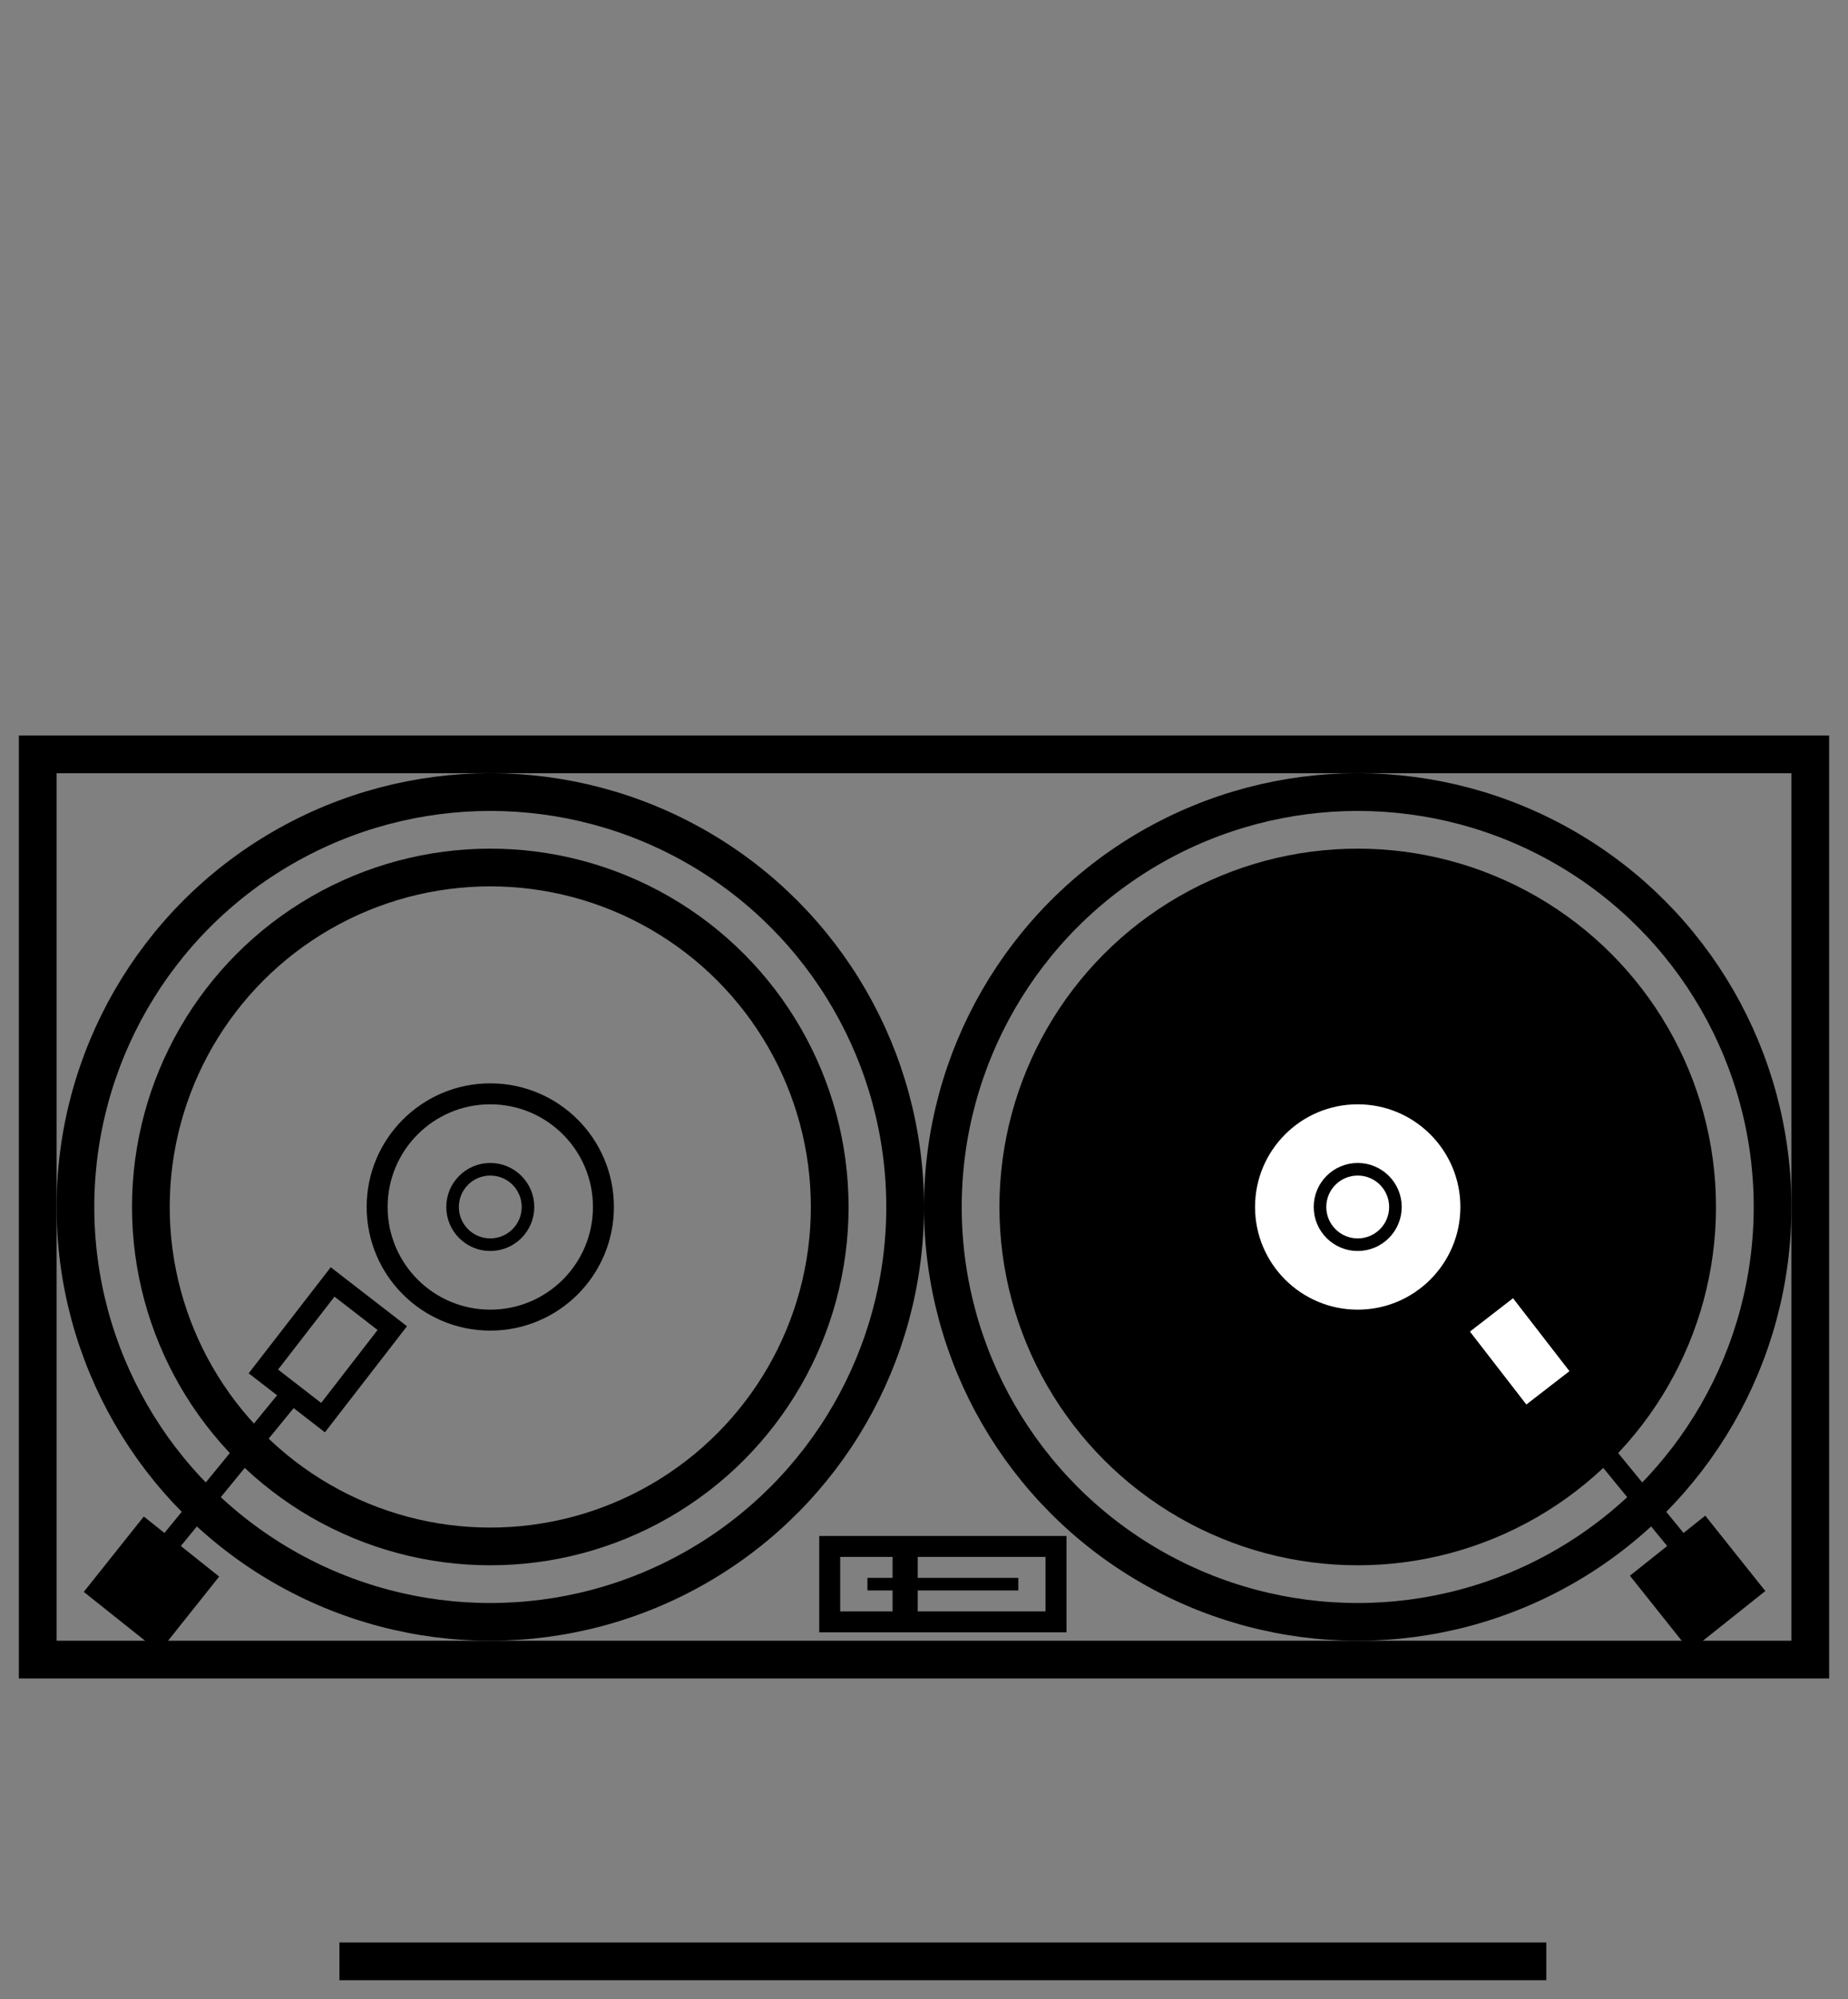 <?xml version="1.0" encoding="utf-8"?>
<!-- Generator: Adobe Illustrator 16.0.0, SVG Export Plug-In . SVG Version: 6.00 Build 0)  -->
<!DOCTYPE svg PUBLIC "-//W3C//DTD SVG 1.1//EN" "http://www.w3.org/Graphics/SVG/1.1/DTD/svg11.dtd">
<svg version="1.1" xmlns="http://www.w3.org/2000/svg" xmlns:xlink="http://www.w3.org/1999/xlink" x="0px" y="0px" width="441px"
	 height="477px" viewBox="0 0 441 477" style="enable-background:new 0 0 441 477;" xml:space="preserve">
<rect x="0" y="0" width="441" height="477" fill="#808080" stroke="none"/>
<style type="text/css">
<![CDATA[
	.st0{fill:none;stroke:#000000;stroke-width:5;stroke-miterlimit:10;}
	.st1{display:inline;fill:none;stroke:#000000;stroke-width:9;stroke-miterlimit:10;}
	.st2{display:inline;fill:none;stroke:#000000;stroke-miterlimit:10;}
	.st3{fill:none;stroke:#000000;stroke-width:9;stroke-miterlimit:10;}
	.st4{display:none;fill:none;stroke:#000000;stroke-width:9;stroke-miterlimit:10;}
	.st5{display:inline;fill:none;stroke:#000000;stroke-width:4;stroke-miterlimit:10;}
	.st6{stroke:#000000;stroke-width:5;stroke-miterlimit:10;}
	.st7{display:inline;fill:#FFFFFF;stroke:#FFFFFF;stroke-width:2;stroke-miterlimit:10;}
	.st8{stroke:#000000;stroke-width:9;stroke-miterlimit:10;}
	.st9{display:inline;fill:#FFFFFF;stroke:#000000;stroke-width:9;stroke-miterlimit:10;}
	.st10{display:inline;stroke:#000000;stroke-width:2;stroke-miterlimit:10;}
	.st11{fill:#FFFFFF;stroke:#000000;stroke-width:5;stroke-miterlimit:10;}
	.st12{display:inline;fill:none;stroke:#FFFEFE;stroke-width:2;stroke-miterlimit:10;}
	.st13{display:inline;fill:#FFFFFF;stroke:#000000;stroke-width:4;stroke-miterlimit:10;}
	.st14{fill:none;stroke:#000000;stroke-width:3;stroke-miterlimit:10;}
	.st15{display:inline;stroke:#000000;stroke-width:6;stroke-miterlimit:10;}
	.st16{display:inline;fill:none;stroke:#FFFFFF;stroke-width:9;stroke-miterlimit:10;}
	.st17{fill:none;stroke:#FFFFFF;stroke-width:9;stroke-miterlimit:10;}
	.st18{display:inline;fill:none;stroke:#000000;stroke-width:6;stroke-miterlimit:10;}
	.st19{display:none;}
	.st20{fill:none;stroke:#000000;stroke-width:6;stroke-miterlimit:10;}
	.st21{display:inline;stroke:#000000;stroke-width:9;stroke-miterlimit:10;}
]]>
</style>
<g id="Layer_1" class="st19">
	<line class="st2" x1="224" y1="-252" x2="224" y2="748"/>
	<path class="st2" d="M202.059,71.778"/>
	<path class="st2" d="M224,34.949"/>
	<line class="st18" x1="202.059" y1="71.778" x2="245.79" y2="71.524"/>
	<line class="st1" x1="212" y1="71.524" x2="260.667" y2="8.333"/>
	<line class="st1" x1="239.333" y1="71.651" x2="190" y2="8.333"/>
	<polyline class="st15" points="245.79,71.524 440.084,397.661 294.586,397.661 225,252 223.924,248 152.094,397.661 7.915,397.661 
		202.059,71.778 	"/>
	<line class="st17" x1="180" y1="108" x2="270" y2="108"/>
	<line class="st16" x1="144" y1="162" x2="306" y2="162"/>
	<line class="st16" x1="72" y1="279" x2="225" y2="279"/>
	<line class="st16" x1="225" y1="279" x2="378" y2="279"/>
</g>
<g id="Layer_2" class="st19">
	<path class="st10" d="M221.471,105.074c29.12,0,52.731,4.008,52.731,8.954c0,4.941-23.611,8.954-52.731,8.954
		c-29.127,0-52.736-4.013-52.736-8.954C168.734,109.083,192.343,105.074,221.471,105.074z"/>
	<path class="st10" d="M168.734,117.712v118.897c0,0-135.317,160.686-1.989,163.674h109.4c133.33-2.988-1.981-163.674-1.981-163.674
		V117.712H168.734z"/>
	<path class="st13" d="M256.645-63c14.088,0,25.515,11.422,25.515,25.511c0,14.084-11.427,25.506-25.515,25.506
		c-14.08,0-25.507-11.422-25.507-25.506C231.138-51.578,242.565-63,256.645-63z"/>
	<path class="st13" d="M178.684-11.444c14.086,0,25.506,11.421,25.506,25.51c0,14.084-11.42,25.506-25.506,25.506
		c-14.089,0-25.508-11.421-25.508-25.506C153.176-0.022,164.595-11.444,178.684-11.444z"/>
	<path class="st13" d="M258.364,36.584c14.089,0,25.507,11.421,25.507,25.511c0,14.084-11.418,25.506-25.507,25.506
		c-14.088,0-25.506-11.421-25.506-25.506C232.858,48.006,244.276,36.584,258.364,36.584z"/>
	<line class="st12" x1="127.294" y1="297.624" x2="315.08" y2="296.667"/>
	<path class="st7" d="M151.155,299.785c0,0,15.257-26.531,38.472,0"/>
	<circle class="st7" cx="253.701" cy="297.621" r="16.822"/>
	<path class="st7" d="M207.039,207.833c9.292,0,16.822,7.531,16.822,16.819c0,9.294-7.53,16.829-16.822,16.829
		c-9.289,0-16.821-7.535-16.821-16.829C190.218,215.364,197.75,207.833,207.039,207.833z"/>
	<line class="st5" x1="160.441" y1="62.095" x2="170.394" y2="68.96"/>
	<line class="st5" x1="187.305" y1="82.986" x2="197.257" y2="89.855"/>
	<line class="st5" x1="187.305" y1="70.947" x2="197.257" y2="64.083"/>
	<line class="st5" x1="162.431" y1="89.855" x2="172.383" y2="82.986"/>
	<line class="st5" x1="287.796" y1="-17.502" x2="297.745" y2="-10.638"/>
	<line class="st5" x1="314.662" y1="3.388" x2="324.611" y2="10.257"/>
	<line class="st5" x1="314.662" y1="-8.651" x2="324.611" y2="-15.516"/>
	<line class="st5" x1="289.789" y1="10.257" x2="299.737" y2="3.388"/>
</g>
<g id="Layer_3" class="st19">
	<line class="st21" x1="81" y1="468" x2="369" y2="468"/>
	<polygon class="st21" points="108,117 324,117 324,405 108,405 180,333 180,189 	"/>
	<line class="st21" x1="306" y1="117" x2="306" y2="45"/>
	<circle class="st9" cx="306" cy="27" r="18"/>
</g>
<g id="Layer_4">
	<line class="st3" x1="81" y1="468" x2="369" y2="468"/>
	<rect x="9" y="180" class="st3" width="423" height="216"/>
	<circle class="st4" cx="99" cy="207" r="81"/>
	<g>
		<circle class="st3" cx="117" cy="287.998" r="81"/>
		<circle class="st3" cx="117" cy="287.999" r="99"/>
		
			<rect x="69.381" y="308.685" transform="matrix(-0.791 -0.612 0.612 -0.791 -56.946 624.892)" class="st0" width="18.001" height="26.998"/>
		<line class="st0" x1="33.804" y1="376.379" x2="68.577" y2="333.879"/>
		<circle class="st0" cx="117" cy="288" r="27"/>
		<circle class="st14" cx="117" cy="288" r="9"/>
		
			<rect x="26.998" y="368.999" transform="matrix(0.782 0.623 -0.623 0.782 243.489 59.995)" class="st6" width="18" height="18"/>
	</g>
	<g>
		<circle class="st8" cx="324" cy="287.998" r="81"/>
		<circle class="st3" cx="324" cy="287.999" r="99"/>
		
			<rect x="353.616" y="308.685" transform="matrix(0.791 -0.612 0.612 0.791 -121.353 289.528)" class="st11" width="18.001" height="26.998"/>
		<line class="st0" x1="407.195" y1="376.379" x2="372.422" y2="333.879"/>
		<circle class="st11" cx="324" cy="288" r="27"/>
		<circle class="st14" cx="324" cy="288" r="9"/>
		
			<rect x="396.001" y="368.999" transform="matrix(-0.782 0.623 -0.623 -0.782 957.316 421.091)" class="st6" width="18" height="18"/>
	</g>
	<rect x="198" y="369" class="st0" width="54" height="18"/>
	<line class="st14" x1="207" y1="378" x2="243" y2="378"/>
	<line class="st14" x1="216" y1="378" x2="216" y2="378"/>
	<line class="st20" x1="216" y1="369" x2="216" y2="387"/>
</g>
</svg>
